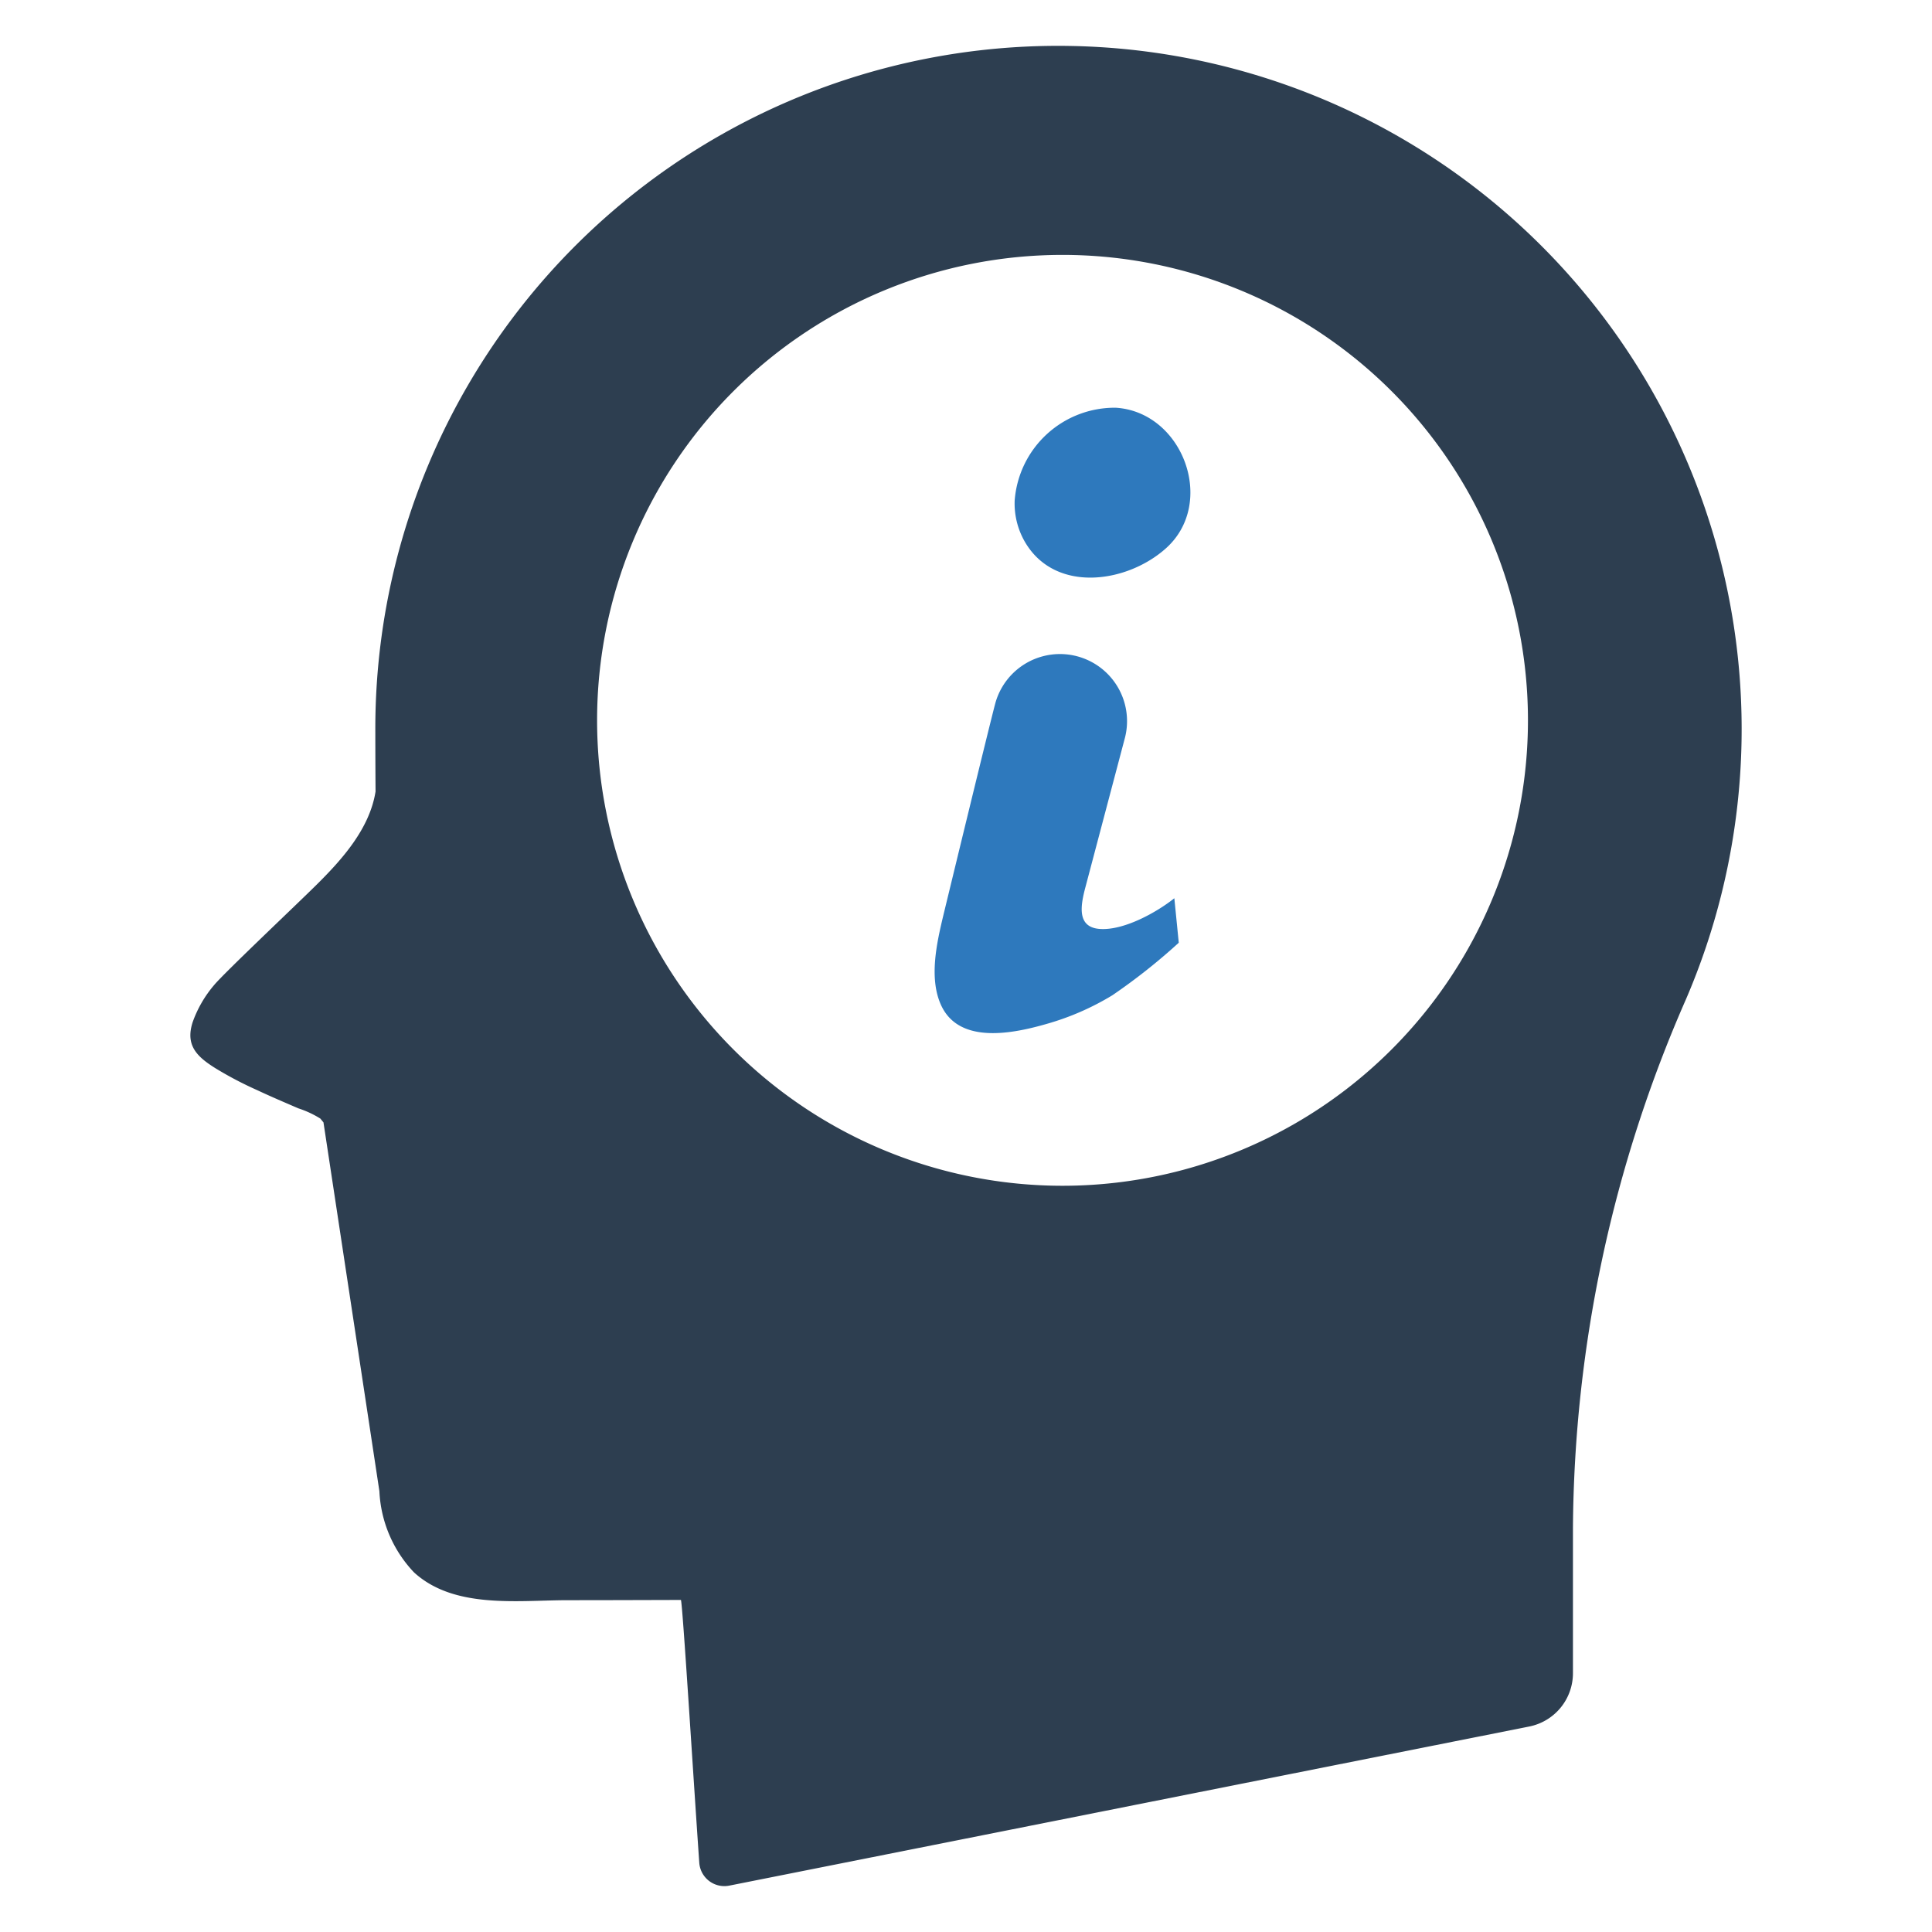 <?xml version="1.0" encoding="UTF-8" standalone="no"?> <svg id="Layer_1" data-name="Layer 1" xmlns="http://www.w3.org/2000/svg" viewBox="0 0 128 128"><defs><style>.cls-1{fill:#2e79bd;}.cls-2{fill:#2d3e50;}</style></defs><title>b</title><path class="cls-1" d="M72.868,61.545c-1.564-.11-1.264-1.601-.954-2.773l2.62-9.907a4.444,4.444,0,0,0-8.586-2.294c-.383,1.417-3.444,14.052-3.463,14.131-.428,1.795-.94,4.09-.151,5.859,1.197,2.684,4.834,1.904,7.044,1.266A17.614,17.614,0,0,0,73.697,65.939a39.628,39.628,0,0,0,4.399-3.481l-.293-2.947C76.619,60.456,74.449,61.657,72.868,61.545Z"/><path class="cls-1" d="M73.923,27.013a6.647,6.647,0,0,0-6.698,6.147,5.064,5.064,0,0,0,.747,2.856c2.045,3.309,6.743,2.588,9.282.304C80.607,33.307,78.362,27.291,73.923,27.013Z"/><path class="cls-2" d="M70.865,3.044A45.232,45.232,0,0,0,24.866,48.297c0,.246,0,1.768.015,4.143-.392,2.483-2.245,4.535-3.966,6.234-1.545,1.522-6.111,5.834-6.734,6.595a7.813,7.813,0,0,0-1.414,2.444c-.507,1.553.292,2.306,1.53,3.075a24.182,24.182,0,0,0,2.76,1.445c.899.423,1.806.807,2.713,1.199a6.585,6.585,0,0,1,1.453.676l.208.254s3.674,24.214,3.705,24.437a8.353,8.353,0,0,0,2.291,5.373c2.652,2.429,6.834,1.853,10.139,1.845,2.36,0,4.712-.008,7.072-.015h.477c.123.446.792,11.361,1.214,17.411a1.666,1.666,0,0,0,1.991,1.514l52.986-10.539a3.603,3.603,0,0,0,2.906-3.528v-9.624A88.507,88.507,0,0,1,111.698,66.208,45.267,45.267,0,0,0,70.865,3.044Zm-.47,75.516A30.836,30.836,0,1,1,101.231,47.724,30.836,30.836,0,0,1,70.395,78.56Z"/></svg>